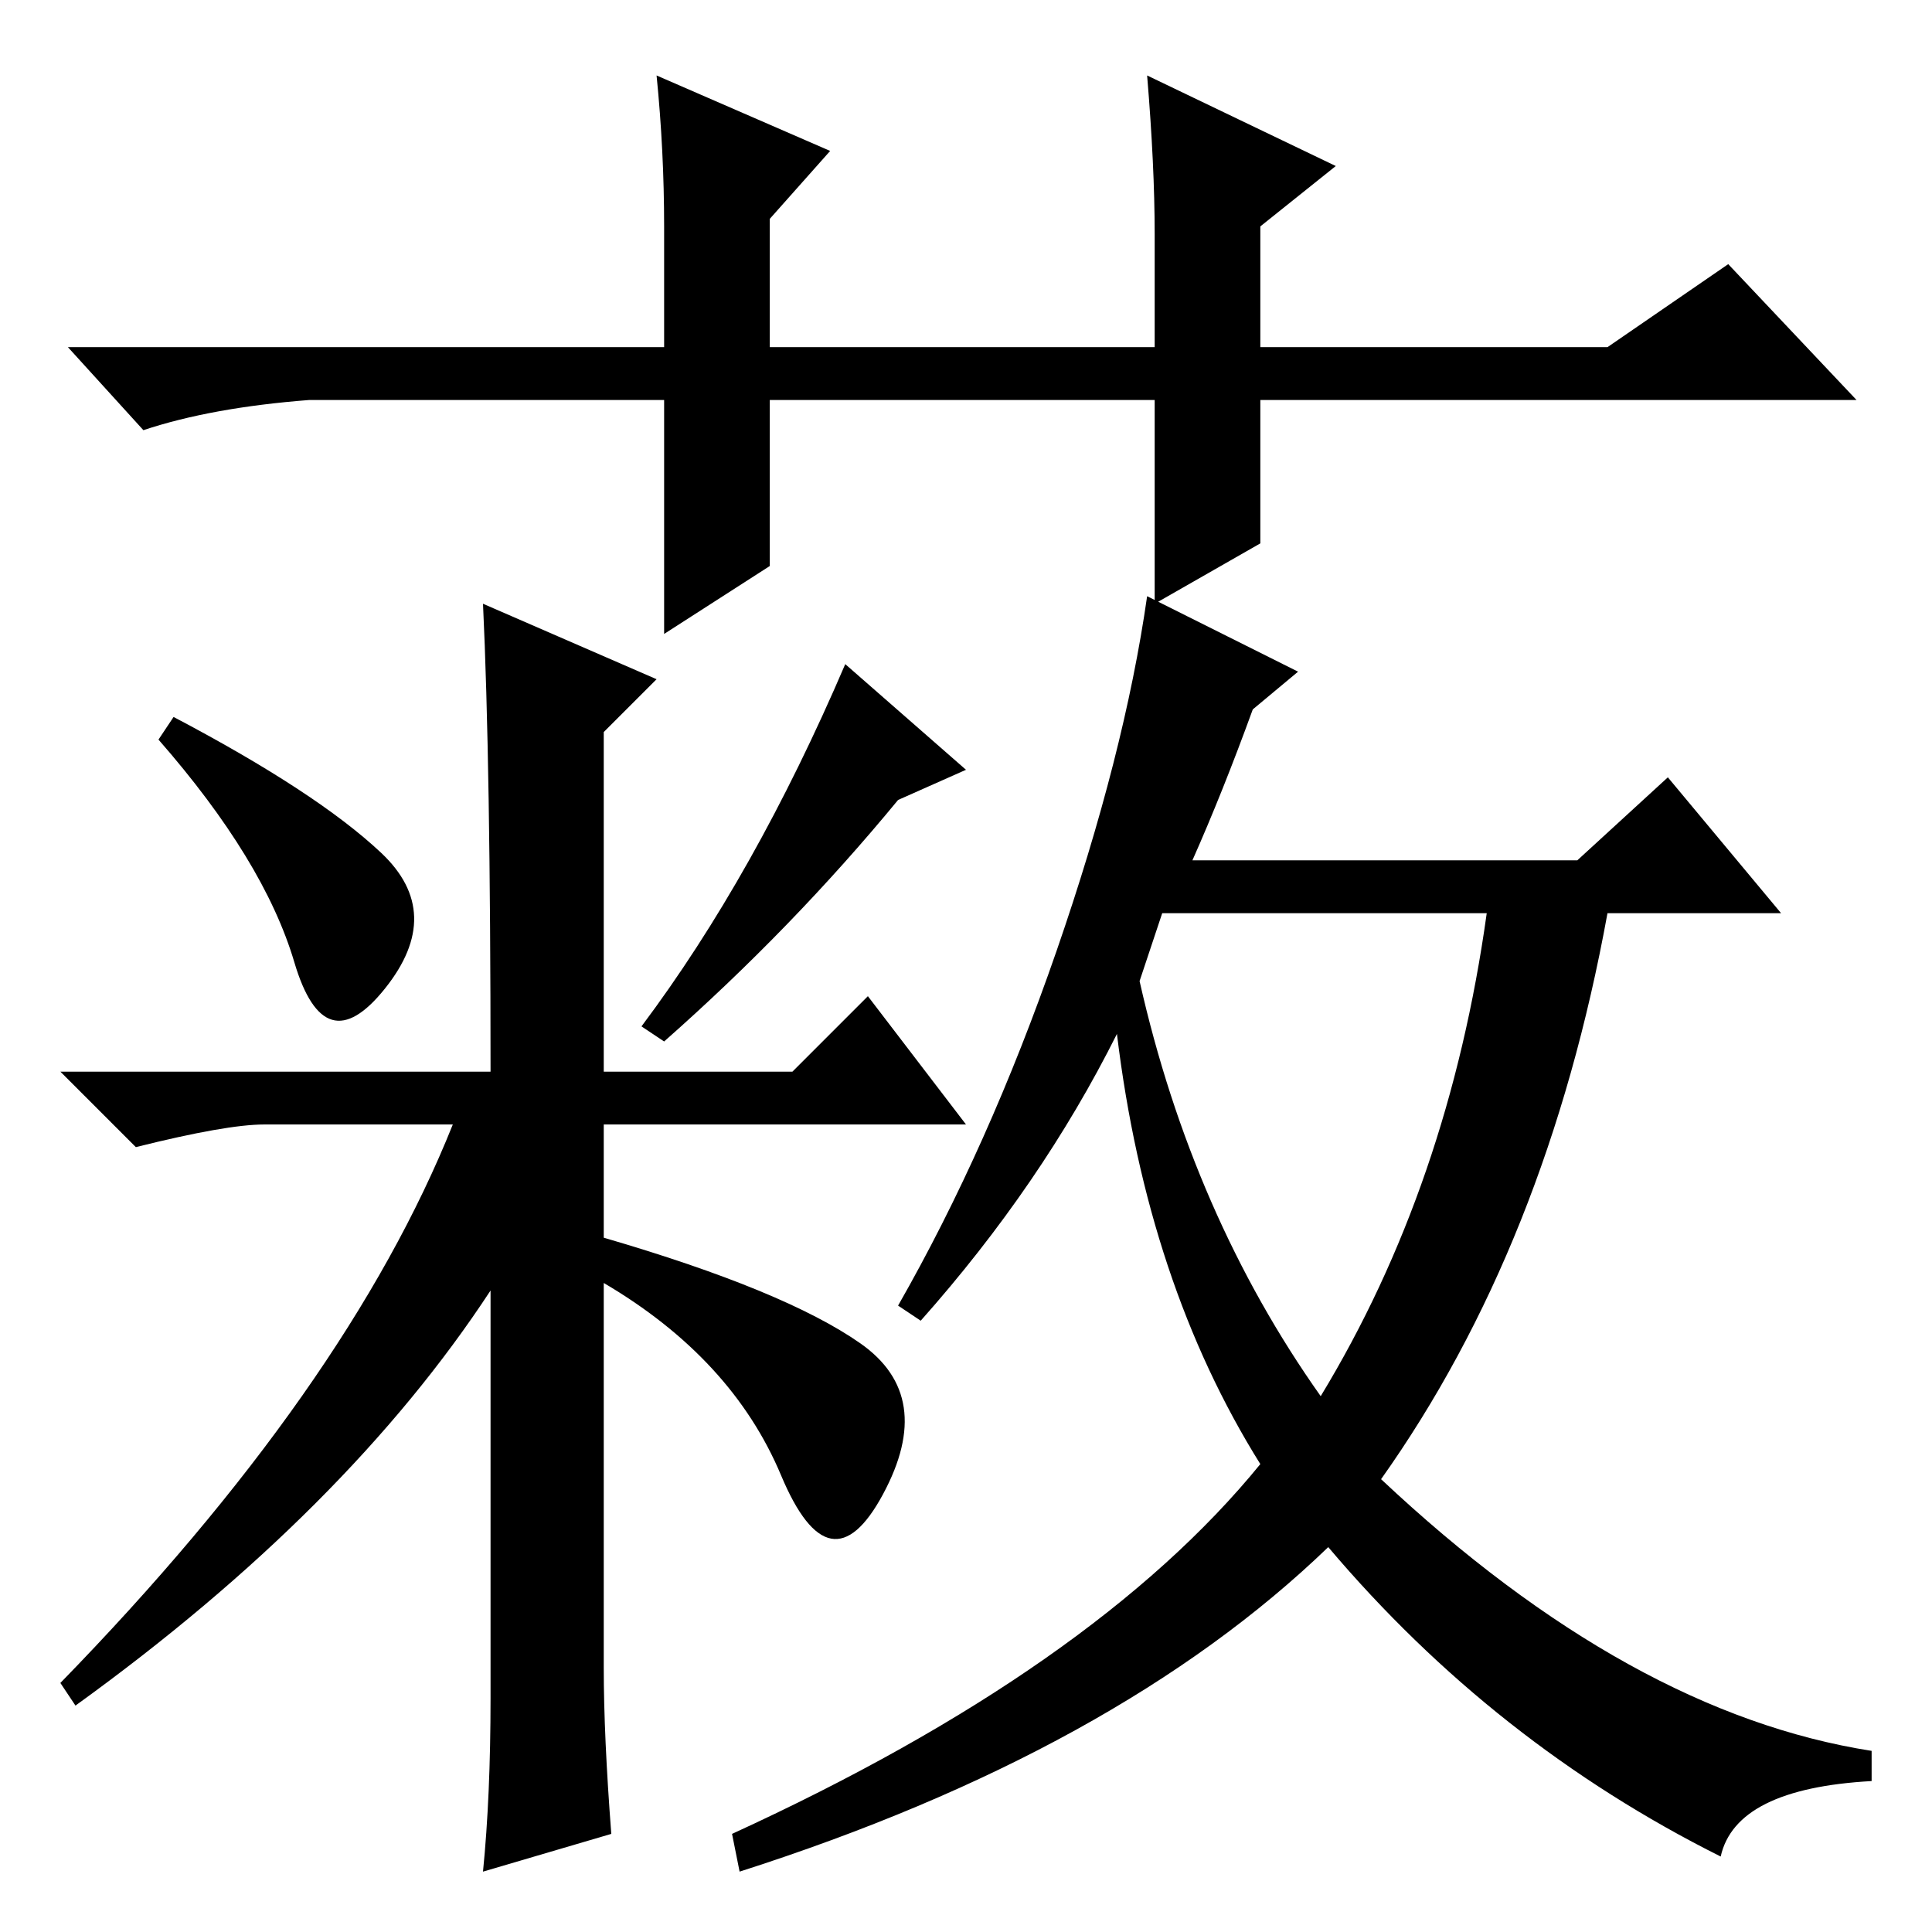 <?xml version="1.0" standalone="no"?>
<!DOCTYPE svg PUBLIC "-//W3C//DTD SVG 1.1//EN" "http://www.w3.org/Graphics/SVG/1.1/DTD/svg11.dtd" >
<svg xmlns="http://www.w3.org/2000/svg" xmlns:xlink="http://www.w3.org/1999/xlink" version="1.1" viewBox="0 -36 256 256">
  <g transform="matrix(1 0 0 -1 0 220)">
   <path fill="currentColor"
d="M153 176v27h-51v-22l-14 -9v31h-47q-13 -1 -22 -4l-10 11h79v16q0 10 -1 20l23 -10l-8 -9v-17h51v15q0 9 -1 21l25 -12l-10 -8v-16h46l16 11l17 -18h-79v-19zM50.5 143q8.5 -8 0.5 -18t-12 3.5t-18 29.5l2 3q19 -10 27.5 -18zM64 176l23 -10l-7 -7v-45h25l10 10l13 -17
h-48v-15q24 -7 34 -14t3 -20t-13.5 2.5t-23.5 25.5v-51q0 -9 1 -22l-17 -5q1 10 1 23v54q-19 -29 -55 -55l-2 3q38 39 52 74h-20h-5q-5 0 -17 -3l-10 10h57q0 41 -1 62zM119 150q-14 -17 -31 -32l-3 2q15 20 27 48l16 -14zM172 167l-6 -5q-4 -11 -8 -20h51l12 11l15 -18h-23
q-8 -44 -30 -75q33 -31 65 -36v-4q-18 -1 -20 -10q-30 15 -52 41q-28 -27 -78 -43l-1 5q48 22 70 49q-15 24 -19 57q-10 -20 -26 -38l-3 2q12 21 21 47t12 47zM151 126q7 -31 24 -55q17 28 22 64h-43z" />
  </g>

</svg>
